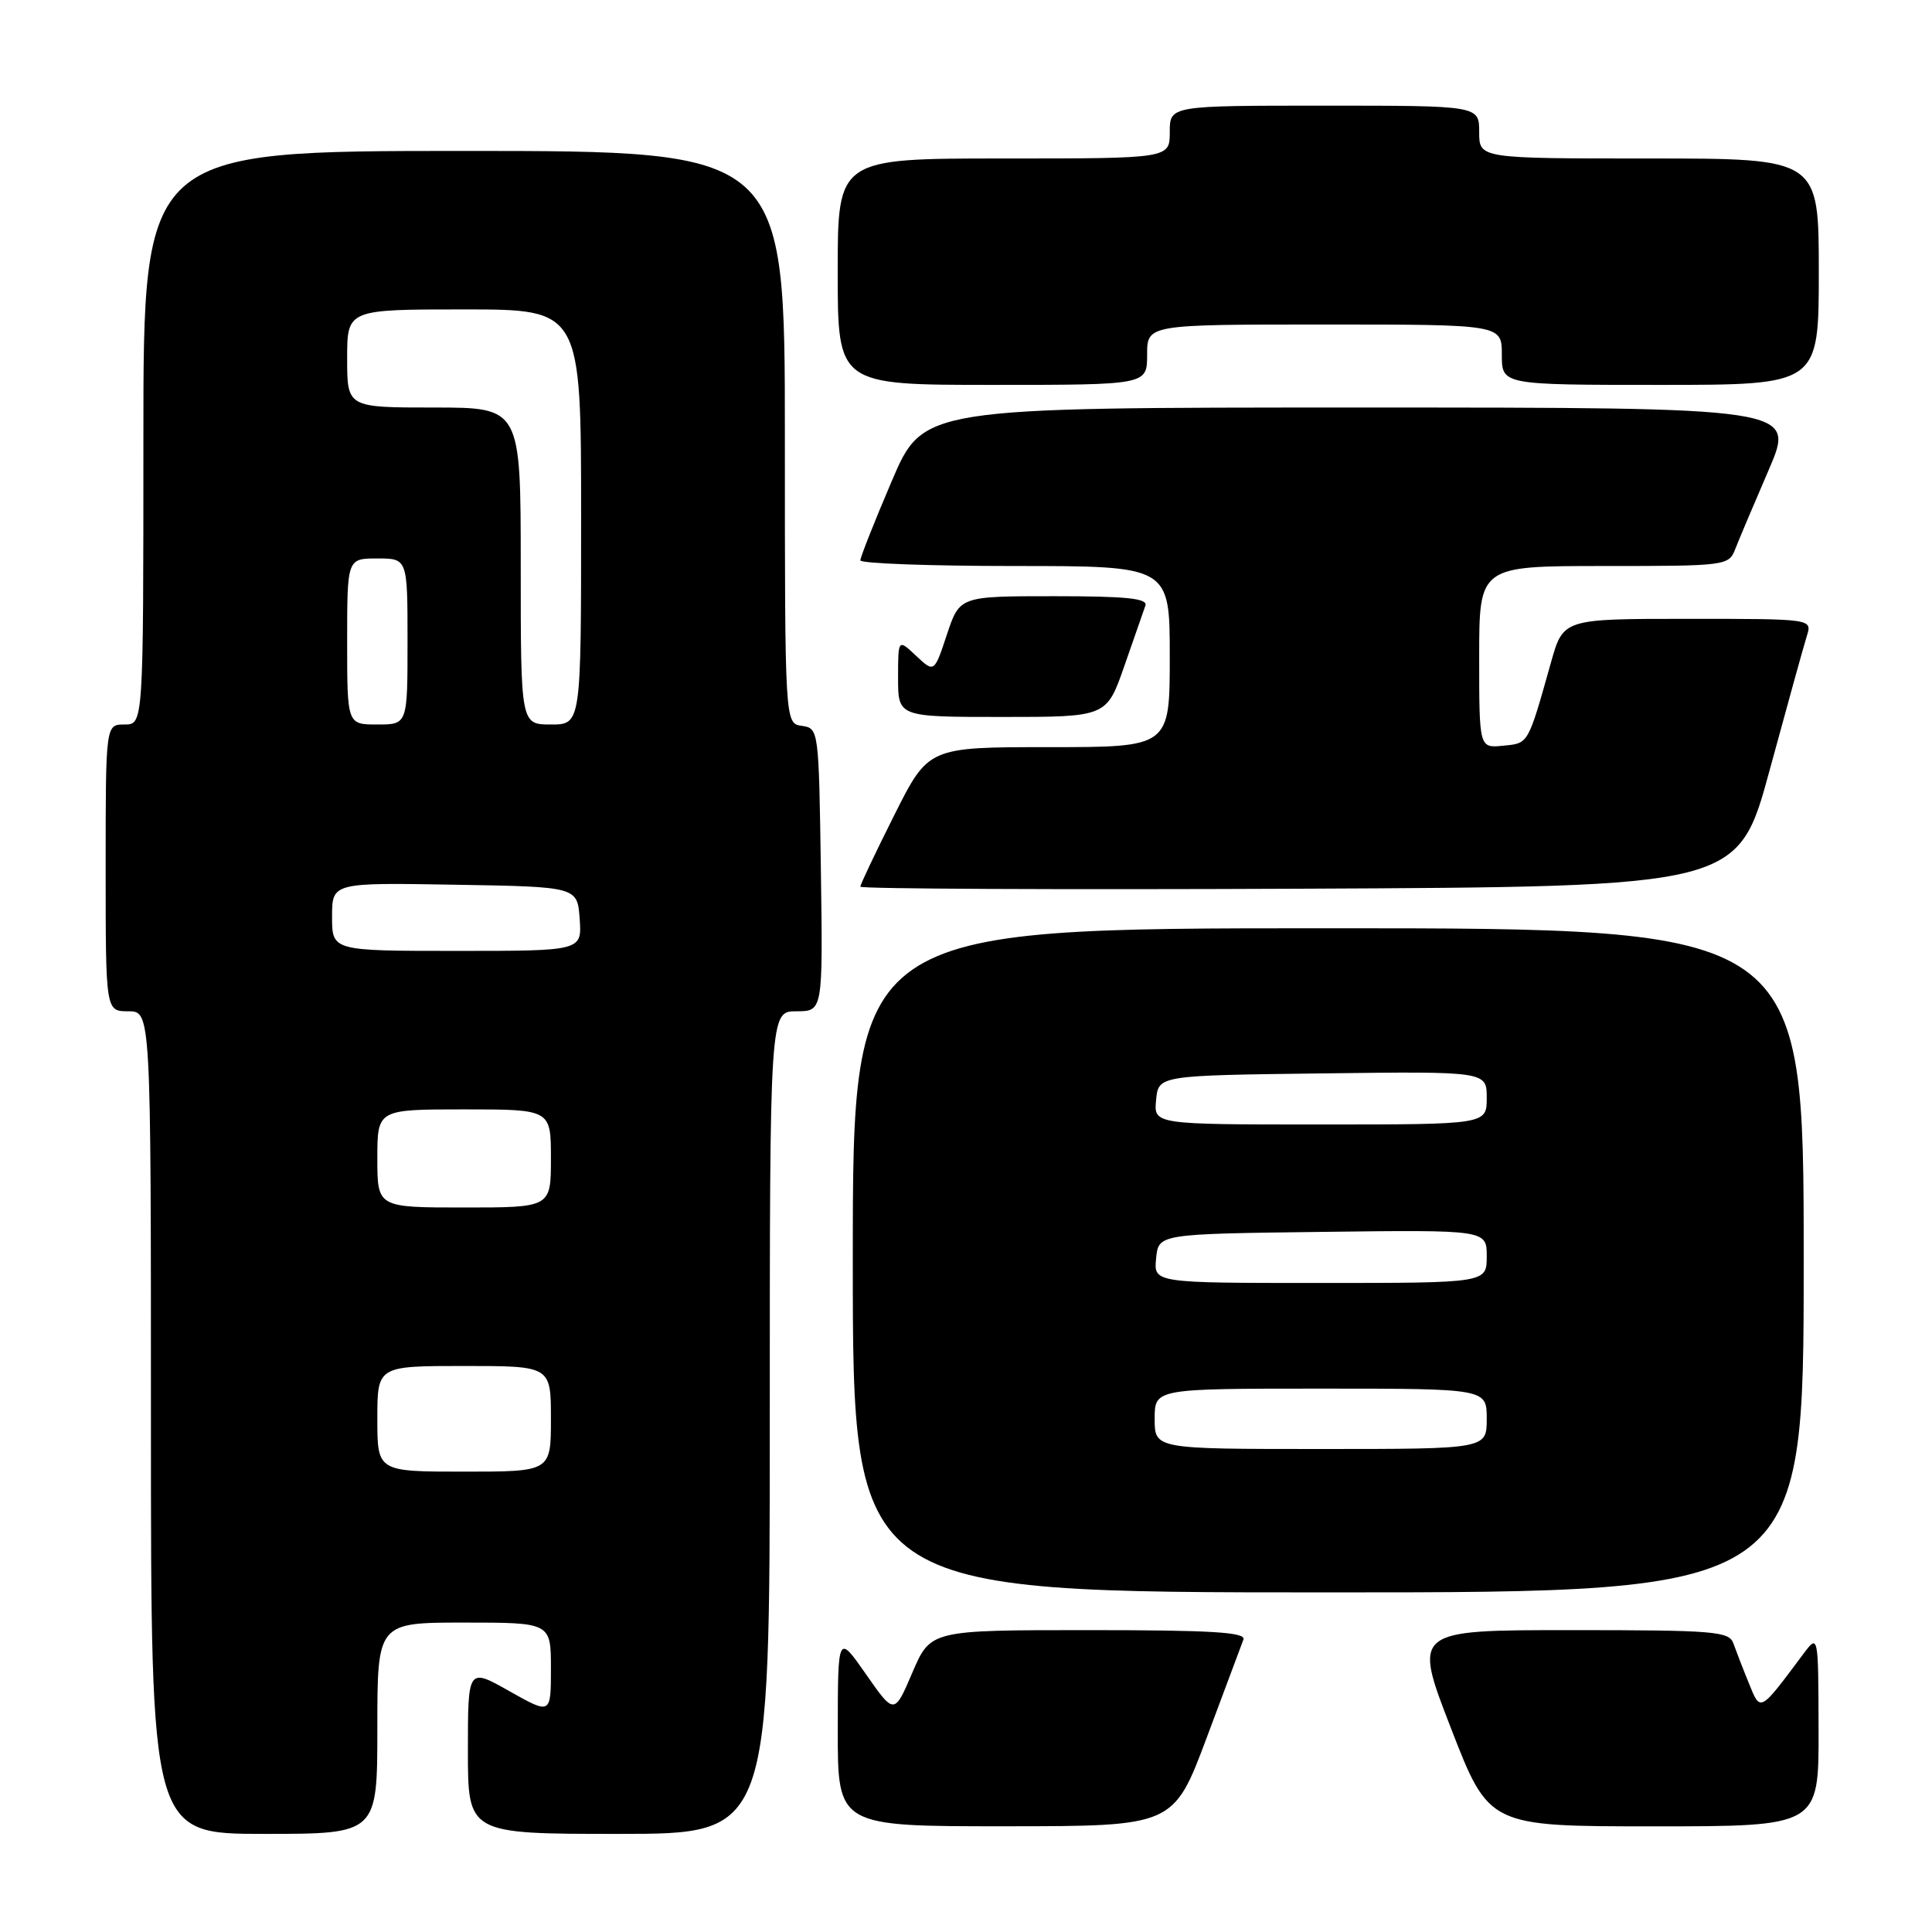 <?xml version="1.0" encoding="UTF-8" standalone="no"?>
<!DOCTYPE svg PUBLIC "-//W3C//DTD SVG 1.1//EN" "http://www.w3.org/Graphics/SVG/1.1/DTD/svg11.dtd" >
<svg xmlns="http://www.w3.org/2000/svg" xmlns:xlink="http://www.w3.org/1999/xlink" version="1.1" viewBox="0 0 256 256">
 <g >
 <path fill="currentColor"
d=" M 50.00 229.00 C 50.00 215.00 50.00 215.00 61.50 215.00 C 73.00 215.00 73.00 215.00 73.00 221.10 C 73.00 227.19 73.00 227.19 67.50 224.09 C 62.00 220.98 62.00 220.98 62.00 231.99 C 62.00 243.00 62.00 243.00 82.00 243.00 C 102.00 243.00 102.00 243.00 102.00 188.50 C 102.00 134.00 102.00 134.00 105.52 134.00 C 109.04 134.00 109.04 134.00 108.77 115.25 C 108.50 96.66 108.48 96.50 106.25 96.18 C 104.00 95.86 104.00 95.86 104.00 57.93 C 104.00 20.00 104.00 20.00 61.50 20.00 C 19.00 20.00 19.00 20.00 19.00 58.00 C 19.00 96.00 19.00 96.00 16.50 96.00 C 14.00 96.00 14.00 96.00 14.00 115.00 C 14.00 134.00 14.00 134.00 17.00 134.00 C 20.00 134.00 20.00 134.00 20.00 188.50 C 20.00 243.00 20.00 243.00 35.00 243.00 C 50.00 243.00 50.00 243.00 50.00 229.00 Z  M 159.90 230.24 C 162.32 223.78 164.50 217.94 164.76 217.25 C 165.11 216.28 160.60 216.00 144.26 216.00 C 123.31 216.00 123.31 216.00 120.90 221.61 C 118.50 227.22 118.50 227.22 114.76 221.86 C 111.02 216.50 111.02 216.50 111.01 229.25 C 111.00 242.00 111.00 242.00 133.25 241.99 C 155.50 241.98 155.50 241.98 159.90 230.24 Z  M 240.97 229.25 C 240.94 216.50 240.94 216.50 238.94 219.17 C 233.11 226.98 233.29 226.88 231.72 223.00 C 230.93 221.07 230.02 218.71 229.68 217.75 C 229.12 216.16 227.17 216.00 208.14 216.00 C 187.22 216.00 187.22 216.00 192.26 229.00 C 197.30 242.00 197.30 242.00 219.15 242.00 C 241.00 242.00 241.00 242.00 240.97 229.25 Z  M 239.00 167.00 C 239.00 123.00 239.00 123.00 176.00 123.00 C 113.00 123.00 113.00 123.00 113.00 167.00 C 113.00 211.00 113.00 211.00 176.00 211.00 C 239.00 211.00 239.00 211.00 239.00 167.00 Z  M 234.50 102.00 C 236.82 93.47 239.03 85.49 239.42 84.25 C 240.13 82.00 240.13 82.00 223.64 82.00 C 207.14 82.00 207.14 82.00 205.52 87.75 C 202.42 98.75 202.57 98.48 199.17 98.81 C 196.00 99.13 196.00 99.13 196.00 87.06 C 196.00 75.00 196.00 75.00 212.52 75.00 C 228.73 75.00 229.07 74.96 229.93 72.75 C 230.41 71.51 232.41 66.79 234.37 62.25 C 237.92 54.00 237.92 54.00 180.12 54.00 C 122.32 54.00 122.32 54.00 118.16 63.75 C 115.87 69.11 114.00 73.84 114.00 74.25 C 114.00 74.66 123.22 75.00 134.50 75.00 C 155.00 75.00 155.00 75.00 155.00 87.00 C 155.00 99.00 155.00 99.00 139.01 99.00 C 123.02 99.00 123.02 99.00 118.51 107.98 C 116.03 112.92 114.00 117.20 114.00 117.49 C 114.00 117.78 140.17 117.90 172.15 117.76 C 230.30 117.50 230.30 117.50 234.50 102.00 Z  M 148.98 88.25 C 150.27 84.54 151.53 80.94 151.77 80.25 C 152.11 79.29 149.28 79.00 139.69 79.00 C 127.16 79.00 127.16 79.00 125.47 84.08 C 123.79 89.15 123.79 89.15 121.39 86.90 C 119.00 84.65 119.00 84.65 119.00 89.83 C 119.00 95.00 119.00 95.00 132.82 95.00 C 146.63 95.00 146.63 95.00 148.98 88.25 Z  M 152.00 47.00 C 152.00 43.00 152.00 43.00 175.50 43.00 C 199.00 43.00 199.00 43.00 199.00 47.00 C 199.00 51.00 199.00 51.00 220.00 51.00 C 241.00 51.00 241.00 51.00 241.00 36.00 C 241.00 21.00 241.00 21.00 218.50 21.00 C 196.00 21.00 196.00 21.00 196.00 17.50 C 196.00 14.00 196.00 14.00 175.50 14.00 C 155.00 14.00 155.00 14.00 155.00 17.50 C 155.00 21.00 155.00 21.00 133.00 21.00 C 111.00 21.00 111.00 21.00 111.00 36.00 C 111.00 51.00 111.00 51.00 131.50 51.00 C 152.00 51.00 152.00 51.00 152.00 47.00 Z  M 50.00 188.00 C 50.00 181.00 50.00 181.00 61.50 181.00 C 73.00 181.00 73.00 181.00 73.00 188.00 C 73.00 195.00 73.00 195.00 61.50 195.00 C 50.00 195.00 50.00 195.00 50.00 188.00 Z  M 50.00 153.50 C 50.00 147.00 50.00 147.00 61.50 147.00 C 73.00 147.00 73.00 147.00 73.00 153.50 C 73.00 160.00 73.00 160.00 61.50 160.00 C 50.00 160.00 50.00 160.00 50.00 153.50 Z  M 44.00 121.48 C 44.00 116.95 44.00 116.95 60.25 117.23 C 76.50 117.50 76.50 117.50 76.81 121.75 C 77.11 126.00 77.11 126.00 60.56 126.00 C 44.00 126.00 44.00 126.00 44.00 121.48 Z  M 46.00 85.00 C 46.00 74.00 46.00 74.00 50.00 74.00 C 54.00 74.00 54.00 74.00 54.00 85.00 C 54.00 96.00 54.00 96.00 50.00 96.00 C 46.00 96.00 46.00 96.00 46.00 85.00 Z  M 69.00 75.00 C 69.00 54.00 69.00 54.00 57.50 54.00 C 46.00 54.00 46.00 54.00 46.00 47.50 C 46.00 41.00 46.00 41.00 61.50 41.00 C 77.00 41.00 77.00 41.00 77.00 68.50 C 77.00 96.00 77.00 96.00 73.00 96.00 C 69.00 96.00 69.00 96.00 69.00 75.00 Z  M 153.00 188.00 C 153.00 184.00 153.00 184.00 175.00 184.00 C 197.00 184.00 197.00 184.00 197.00 188.00 C 197.00 192.00 197.00 192.00 175.00 192.00 C 153.00 192.00 153.00 192.00 153.00 188.00 Z  M 153.19 166.75 C 153.50 163.50 153.50 163.50 175.25 163.23 C 197.00 162.96 197.00 162.96 197.00 166.48 C 197.00 170.00 197.00 170.00 174.94 170.00 C 152.87 170.00 152.87 170.00 153.19 166.75 Z  M 153.19 145.75 C 153.50 142.50 153.50 142.50 175.25 142.23 C 197.00 141.96 197.00 141.96 197.00 145.48 C 197.00 149.00 197.00 149.00 174.94 149.00 C 152.87 149.00 152.87 149.00 153.19 145.75 Z "/>
</g>
</svg>